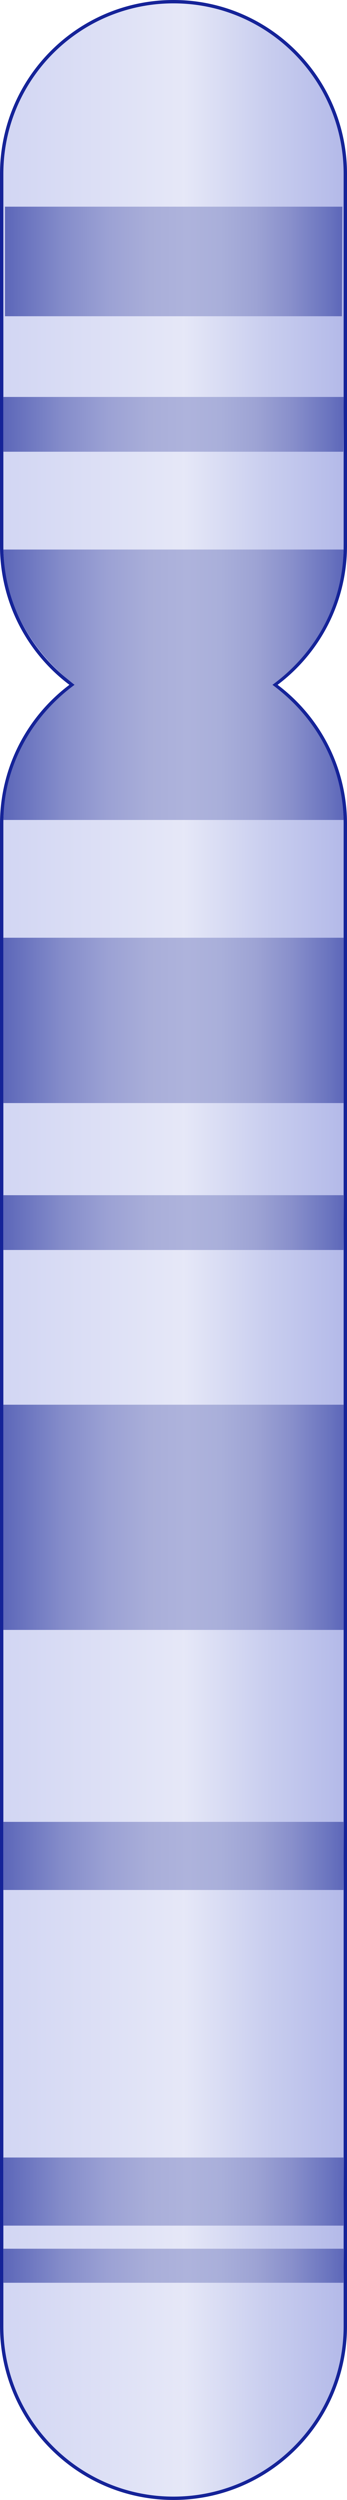 <?xml version="1.0" encoding="UTF-8"?><svg id="Layer_1" xmlns="http://www.w3.org/2000/svg" width="103.467" height="743.712" xmlns:xlink="http://www.w3.org/1999/xlink" viewBox="0 0 103.467 743.712"><defs><linearGradient id="linear-gradient" x1=".5" y1="371.856" x2="102.967" y2="371.856" gradientUnits="userSpaceOnUse"><stop offset=".008" stop-color="#d1d5f2"/><stop offset=".531" stop-color="#e5e7f7"/><stop offset=".769" stop-color="#c8cdee"/><stop offset="1" stop-color="#b2b8e8"/></linearGradient><linearGradient id="linear-gradient-2" x1="1.483" y1="77.781" x2="102.075" y2="77.781" gradientUnits="userSpaceOnUse"><stop offset=".003" stop-color="#5d67b9"/><stop offset=".033" stop-color="#646ebc"/><stop offset=".171" stop-color="#848cca"/><stop offset=".304" stop-color="#9ba1d4"/><stop offset=".43" stop-color="#a9aed9"/><stop offset=".54" stop-color="#aeb3dc"/><stop offset=".639" stop-color="#a9afda"/><stop offset=".743" stop-color="#9da3d4"/><stop offset=".849" stop-color="#888fcb"/><stop offset=".957" stop-color="#6a74bf"/><stop offset="1" stop-color="#5d67b9"/></linearGradient><linearGradient id="linear-gradient-3" x1="1.001" y1="303.558" x2="102.455" y2="303.558" xlink:href="#linear-gradient-2"/><linearGradient id="linear-gradient-4" x1="1.001" y1="451.382" x2="102.455" y2="451.382" xlink:href="#linear-gradient-2"/><linearGradient id="linear-gradient-5" x1=".969" y1="126.239" x2="102.498" y2="126.239" xlink:href="#linear-gradient-2"/><linearGradient id="linear-gradient-6" x1="1.014" y1="363.708" x2="102.544" y2="363.708" xlink:href="#linear-gradient-2"/><linearGradient id="linear-gradient-7" x1="1.014" y1="552.117" x2="102.544" y2="552.117" xlink:href="#linear-gradient-2"/><linearGradient id="linear-gradient-8" x1="1.014" y1="651.969" x2="102.544" y2="651.969" xlink:href="#linear-gradient-2"/><linearGradient id="linear-gradient-9" x1="1.014" y1="674.032" x2="102.544" y2="674.032" xlink:href="#linear-gradient-2"/><linearGradient id="linear-gradient-10" x1="1.02" y1="203.707" x2="102.446" y2="203.707" xlink:href="#linear-gradient-2"/></defs><path d="M102.967,162.354V51.732C102.967,23.438,80.029.5,51.733.5h0C23.438.5.5,23.438.5,51.732v110.621c0,16.998,8.284,32.055,21.028,41.374C8.784,213.048.5,228.104.5,245.102v446.877c0,28.296,22.938,51.233,51.233,51.233h0c28.295,0,51.233-22.938,51.233-51.233V245.102c0-16.998-8.284-32.054-21.028-41.374,12.744-9.319,21.028-24.376,21.028-41.374Z" fill="url(#linear-gradient)" opacity=".99" stroke="#142297" stroke-miterlimit="10"/><polygon points="101.946 94.077 1.483 94.077 1.483 61.484 102.075 61.484 101.946 94.077" fill="url(#linear-gradient-2)"/><rect x="1.001" y="278.966" width="101.454" height="49.185" fill="url(#linear-gradient-3)"/><rect x="1.001" y="417.885" width="101.454" height="66.995" fill="url(#linear-gradient-4)"/><polygon points="102.367 134.387 .969 134.387 .969 118.091 102.498 118.091 102.367 134.387" fill="url(#linear-gradient-5)"/><polygon points="102.413 371.856 1.014 371.856 1.014 355.56 102.544 355.56 102.413 371.856" fill="url(#linear-gradient-6)"/><polygon points="102.413 562.248 1.014 562.248 1.014 541.986 102.544 541.986 102.413 562.248" fill="url(#linear-gradient-7)"/><polygon points="102.413 662.099 1.014 662.099 1.014 641.838 102.544 641.838 102.413 662.099" fill="url(#linear-gradient-8)"/><polygon points="102.413 679.097 1.014 679.097 1.014 668.966 102.544 668.966 102.413 679.097" fill="url(#linear-gradient-9)"/><path d="M102.446,163.484H1.02c.352,16.531,8.352,30.333,21.207,40.243-12.281,8.979-21.059,23.664-21.207,40.201h101.426c-.407-17.111-8.815-31-21.205-40.201,12.391-9.058,20.909-23.317,21.205-40.243Z" fill="url(#linear-gradient-10)"/></svg>